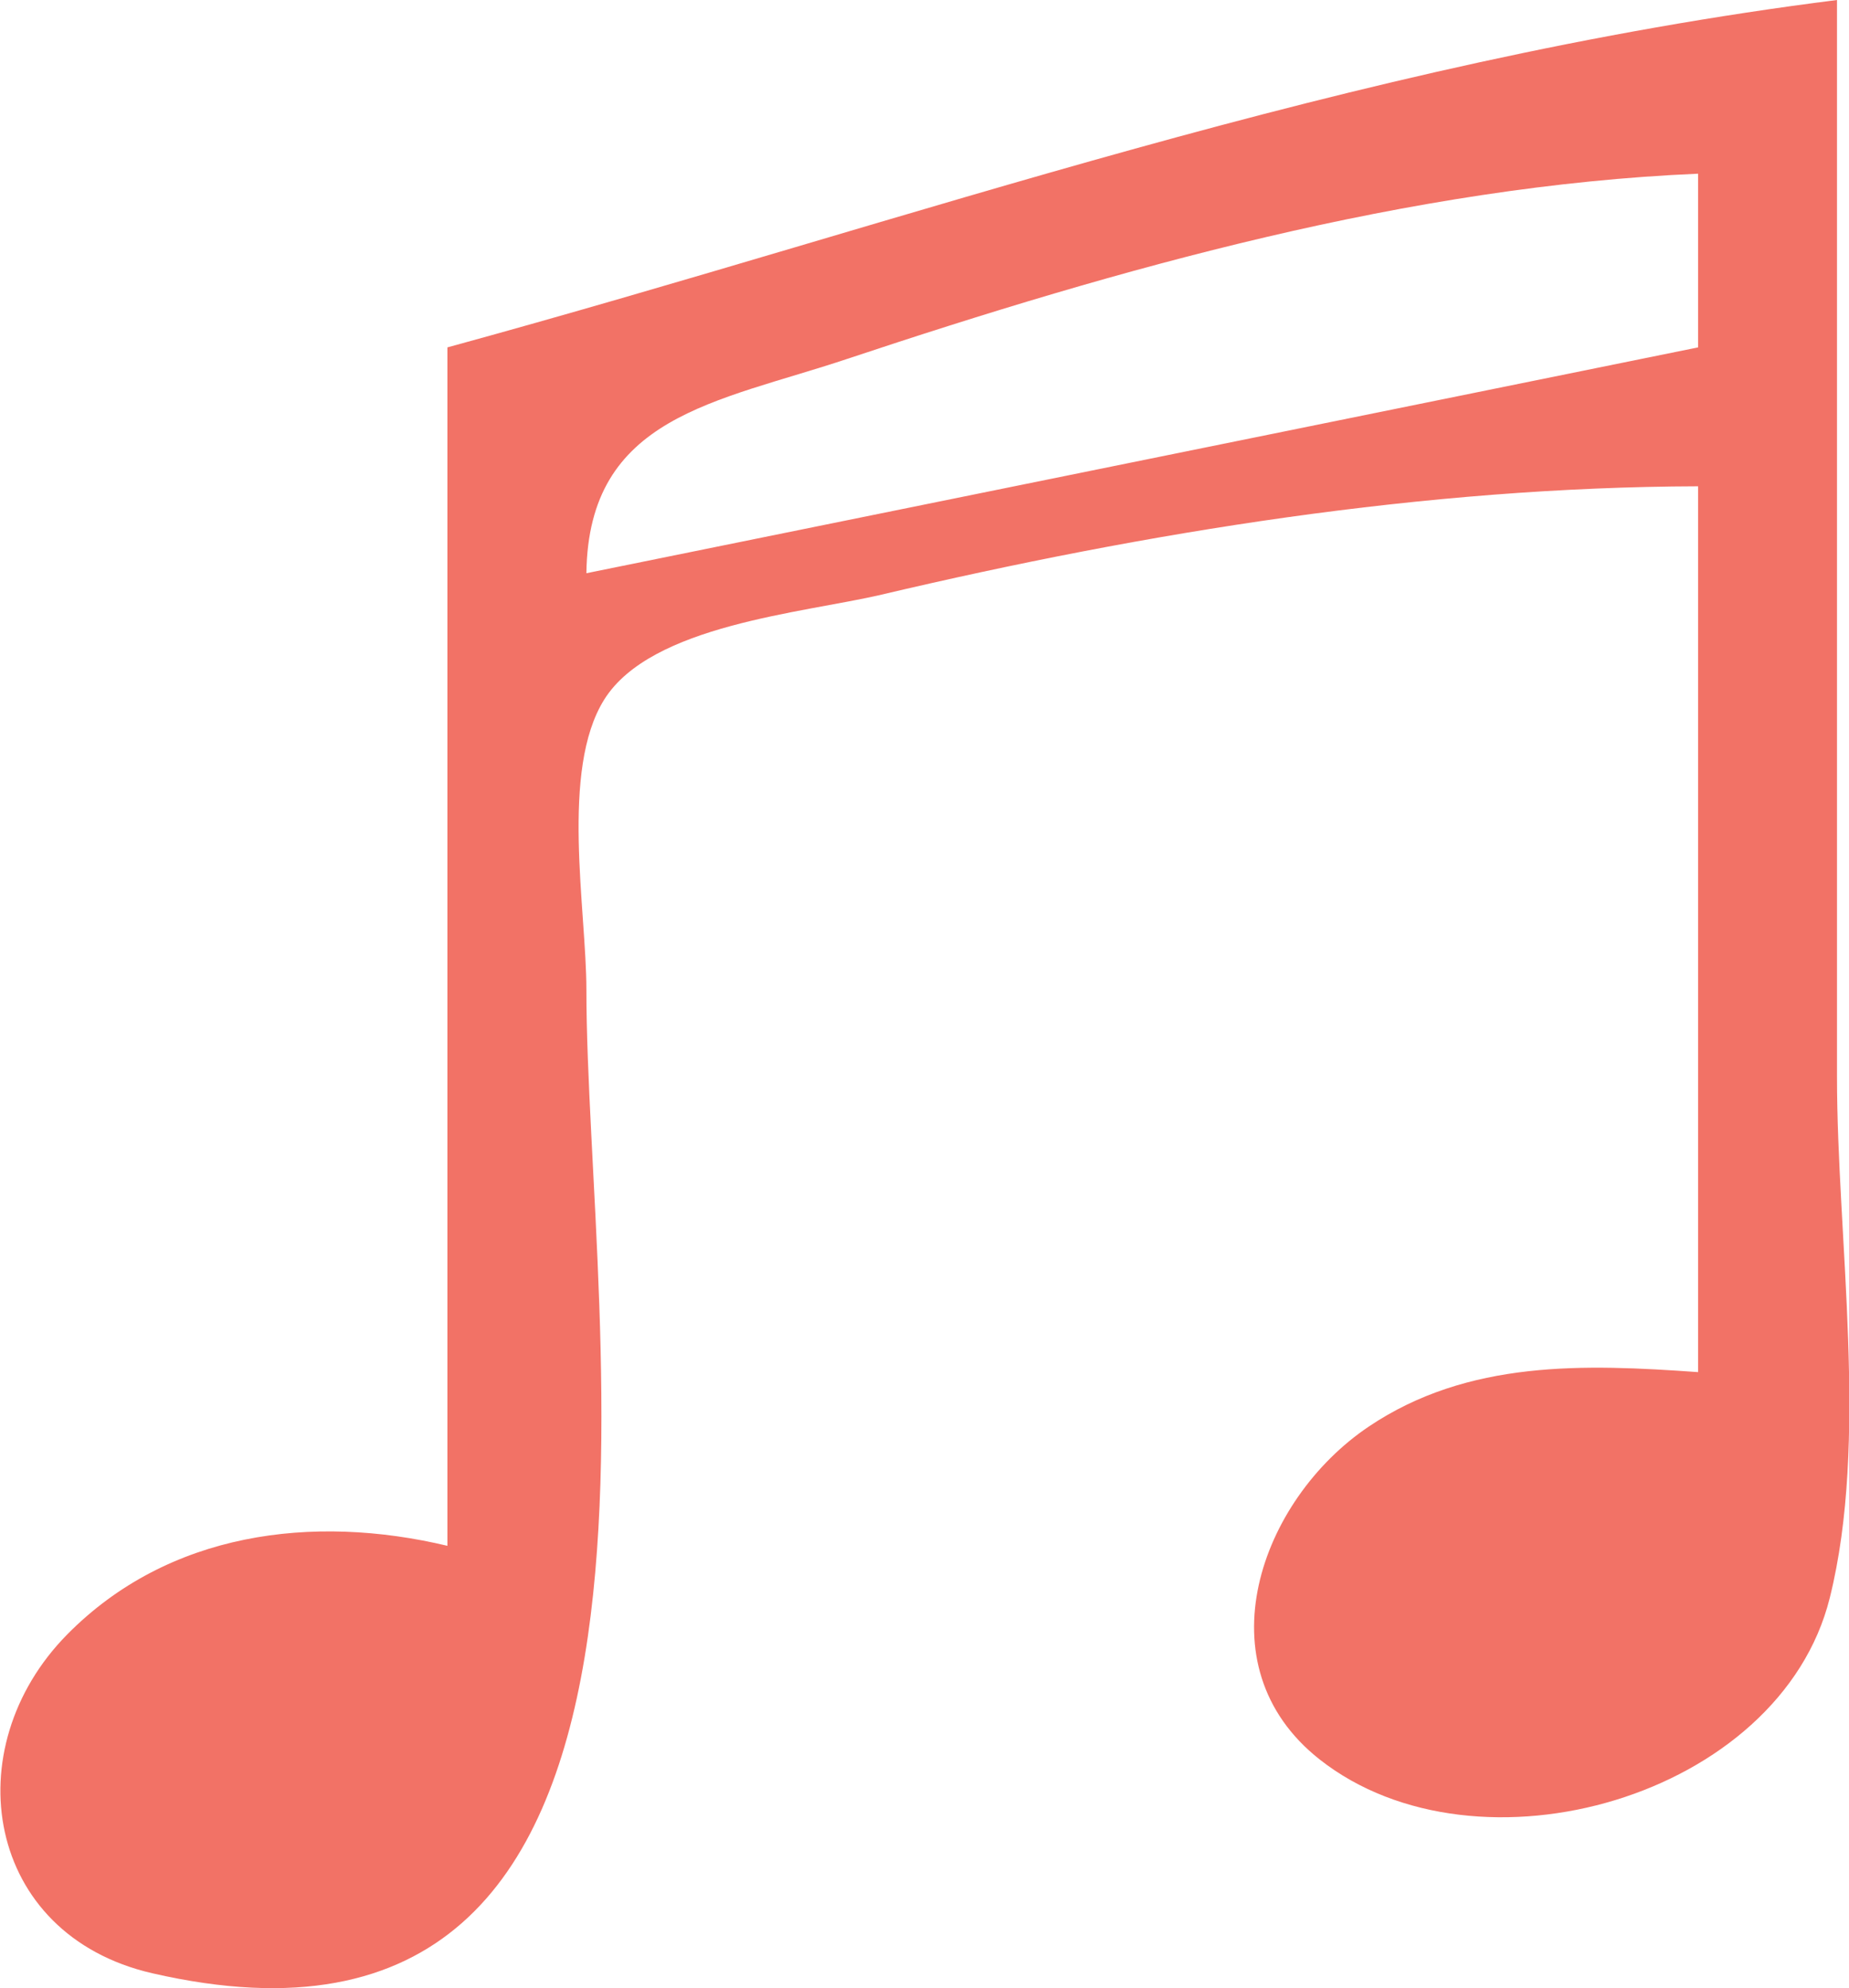 <svg width="22.482mm" height="24.175mm" version="1.1" viewBox="0 0 22.482 24.175" xmlns="http://www.w3.org/2000/svg"><g transform="translate(-134.06 -41.379)"><path d="m139.5 45.602v14.573c-1.637-0.39-3.392-0.17-4.623 1.078-1.367 1.386-0.999 3.651 1.033 4.119 6.981 1.606 5.28-7.856 5.28-11.955 0-0.978-0.321-2.673 0.217-3.532 0.57-0.91 2.415-1.051 3.373-1.276 3.222-0.759 6.612-1.308 9.927-1.317v10.771c-1.383-0.098-2.794-0.151-4.004 0.662-1.324 0.89-2.046 2.907-0.597 4.048 1.92 1.512 5.598 0.459 6.202-1.964 0.478-1.917 0.088-4.363 0.088-6.336v-13.094c-5.954 0.753-11.173 2.659-16.896 4.224m15.207-2.112v2.112l-13.517 2.746c0.023-1.913 1.582-2.076 3.168-2.605 3.307-1.102 6.848-2.103 10.349-2.253z" style="fill:#f27266"/></g></svg>

